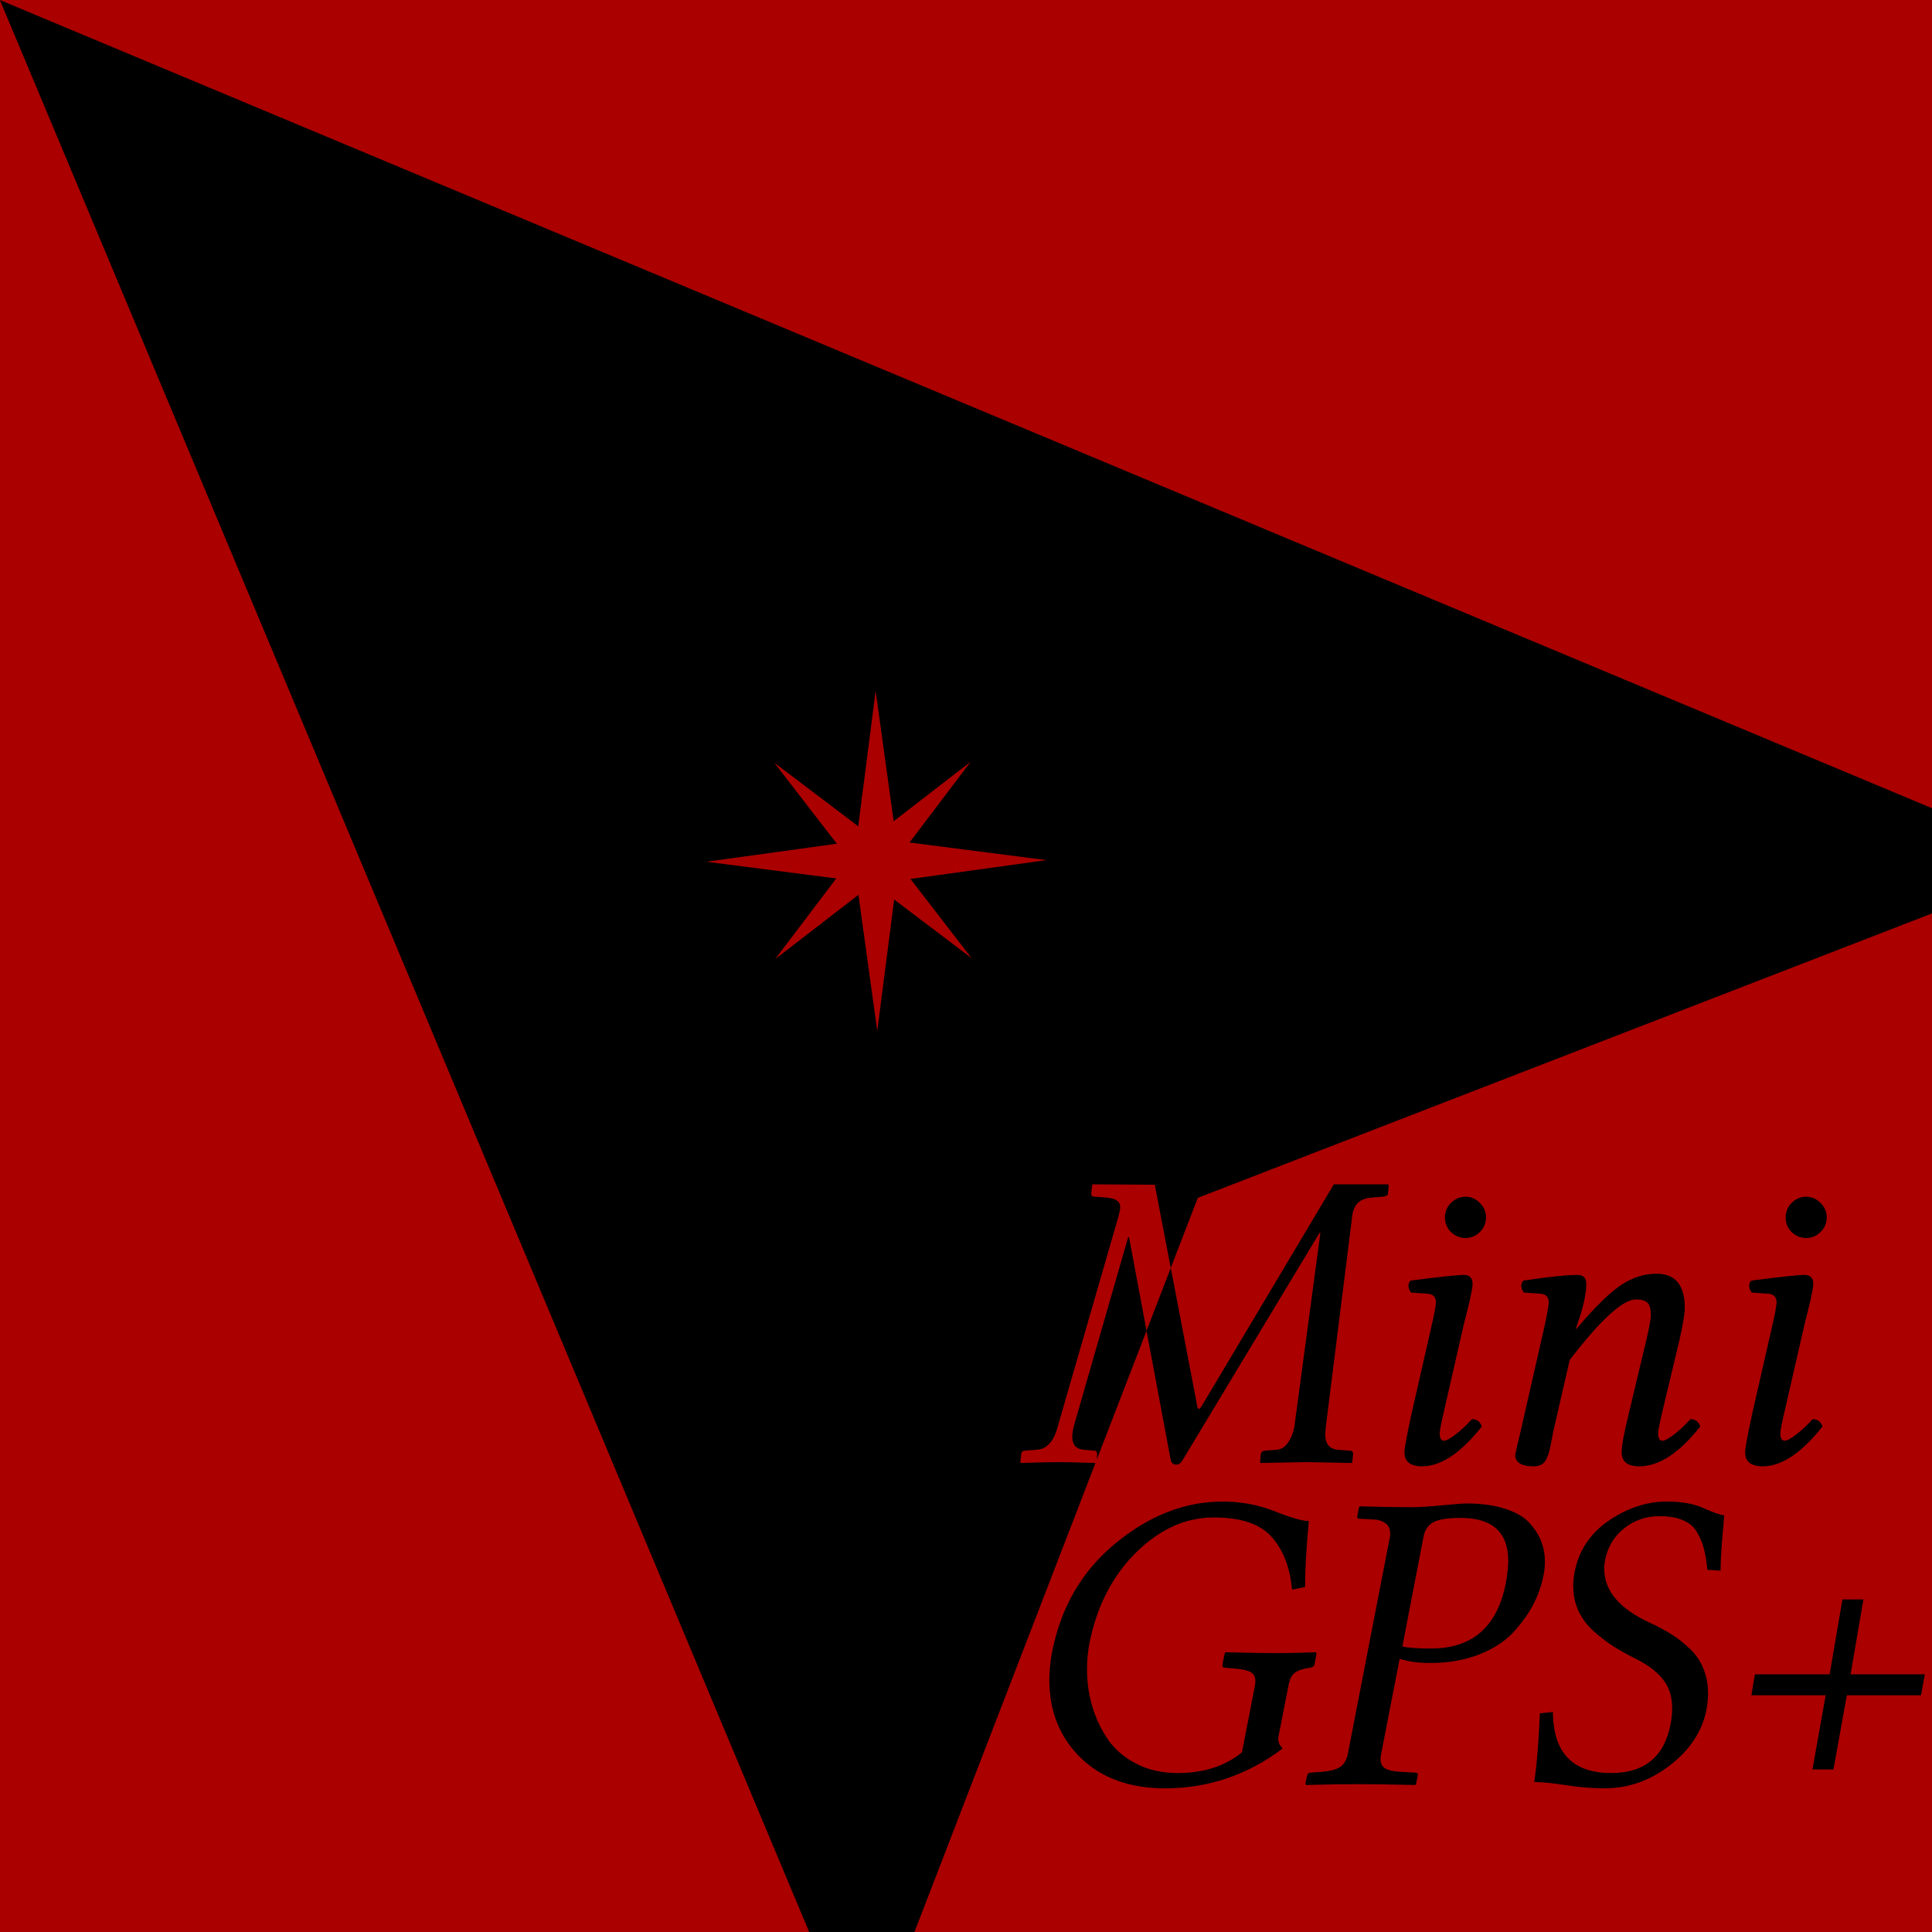 <?xml version="1.0" encoding="UTF-8" standalone="no"?>
<!-- Created with Inkscape (http://www.inkscape.org/) -->

<svg
   width="120"
   height="120"
   viewBox="0 0 31.75 31.75"
   version="1.1"
   id="svg5"
   xmlns="http://www.w3.org/2000/svg"
   xmlns:svg="http://www.w3.org/2000/svg">
  <defs
     id="defs2">
    <symbol
       id="ic_near_me_24px">
      <path
         d="M21 3L3 10.53v.98l6.84 2.65L12.48 21h.98L21 3z"
         id="path5207" />
    </symbol>
    <symbol
       id="ic_my_location_24px">
      <path
         d="M12 8c-2.21 0-4 1.79-4 4s1.79 4 4 4 4-1.79 4-4-1.79-4-4-4zm8.94 3A8.994 8.994 0 0 0 13 3.06V1h-2v2.06A8.994 8.994 0 0 0 3.06 11H1v2h2.06A8.994 8.994 0 0 0 11 20.94V23h2v-2.06A8.994 8.994 0 0 0 20.94 13H23v-2h-2.06zM12 19c-3.87 0-7-3.13-7-7s3.13-7 7-7 7 3.13 7 7-3.13 7-7 7z"
         id="path5201" />
    </symbol>
  </defs>
  <g
     id="layer1">
    <rect
       style="font-variation-settings:normal;opacity:1;fill:#aa0000;fill-opacity:1;fill-rule:evenodd;stroke:none;stroke-width:0.265;stroke-linecap:round;stroke-linejoin:round;stroke-miterlimit:4;stroke-dasharray:none;stroke-dashoffset:0;stroke-opacity:1;stop-color:#000000;stop-opacity:1"
       id="rect5932"
       width="31.75"
       height="31.75"
       x="0"
       y="0" />
    <g
       id="g19580">
      <g
         id="use18554"
         style="fill:#000000"
         transform="matrix(-1.764,0,0,1.764,37.042,-5.292)">
        <path
           id="path18556"
           style="color:#000000;stroke-width:6.667;-inkscape-stroke:none"
           d="M -25.607,66.533 24.66,186.533 h 6.533 l 11.246,-29.139 -0.002,0.002 c -0.998,-0.035 -1.78,-0.053 -2.344,-0.053 -0.477,0 -1.233,0.018 -2.266,0.053 l -0.053,-0.053 0.053,-0.508 c 0.017,-0.139 0.104,-0.207 0.26,-0.207 l 0.703,-0.053 c 0.642,-0.035 1.085,-0.543 1.328,-1.523 l 3.764,-13.021 c 0.061,-0.226 0.092,-0.398 0.092,-0.52 0,-0.191 -0.07,-0.331 -0.209,-0.418 -0.13,-0.096 -0.352,-0.156 -0.664,-0.182 l -0.717,-0.053 c -0.087,0 -0.142,-0.016 -0.168,-0.051 -0.026,-0.035 -0.039,-0.079 -0.039,-0.131 l 0.051,-0.533 0.053,-0.053 3.842,0.025 0.992,5.166 1.678,-4.35 45.6,-17.666 v -6.535 z m 72.723,78.75 -1.506,3.9 1.502,8.031 c 0.052,0.191 0.166,0.285 0.34,0.285 0.148,0.009 0.281,-0.086 0.402,-0.285 l 8.504,-14.115 h 0.051 l -1.602,11.928 c -0.052,0.391 -0.177,0.742 -0.377,1.055 -0.191,0.312 -0.446,0.477 -0.768,0.494 l -0.691,0.053 c -0.156,0.017 -0.242,0.086 -0.26,0.207 l -0.053,0.508 0.053,0.053 c 1.632,-0.035 2.548,-0.053 2.748,-0.053 0.321,0 1.28,0.018 2.877,0.053 l 0.053,-0.053 0.051,-0.508 c 0,-0.069 -0.016,-0.122 -0.051,-0.156 -0.035,-0.035 -0.097,-0.051 -0.184,-0.051 l -0.703,-0.053 c -0.53,-0.043 -0.793,-0.364 -0.793,-0.963 0.009,-0.148 0.025,-0.343 0.051,-0.586 l 1.629,-12.996 c 0.087,-0.694 0.485,-1.067 1.197,-1.119 l 0.689,-0.053 c 0.2,-0.017 0.309,-0.077 0.326,-0.182 l 0.053,-0.533 -0.053,-0.053 h -3.359 l -8.086,13.568 c -0.139,0.252 -0.235,0.377 -0.287,0.377 -0.078,0 -0.125,-0.117 -0.143,-0.352 z m -1.506,3.9 -1.088,-5.811 h -0.053 l -3.359,11.68 c -0.069,0.26 -0.109,0.49 -0.117,0.689 0,0.512 0.234,0.791 0.703,0.834 l 0.639,0.053 c 0.139,0 0.207,0.068 0.207,0.207 l -0.018,0.34 z m -3.094,8.16 c -45.415,-60.54 -22.708,-30.27 0,0 z m 22.904,-16.484 c -0.339,-10e-6 -0.638,0.127 -0.898,0.379 -0.252,0.252 -0.379,0.554 -0.379,0.91 0,0.356 0.127,0.66 0.379,0.912 0.26,0.243 0.56,0.365 0.898,0.365 0.339,0 0.633,-0.122 0.885,-0.365 0.26,-0.252 0.391,-0.556 0.391,-0.912 10e-7,-0.356 -0.13,-0.658 -0.391,-0.91 -0.252,-0.252 -0.546,-0.379 -0.885,-0.379 z m 21.158,0 c -0.339,-10e-6 -0.638,0.127 -0.898,0.379 -0.252,0.252 -0.377,0.554 -0.377,0.91 0,0.356 0.125,0.66 0.377,0.912 0.26,0.243 0.56,0.365 0.898,0.365 0.339,0 0.633,-0.122 0.885,-0.365 0.26,-0.252 0.391,-0.556 0.391,-0.912 0,-0.356 -0.13,-0.658 -0.391,-0.91 -0.252,-0.252 -0.546,-0.379 -0.885,-0.379 z m -9.297,4.779 c -0.747,0 -1.471,0.229 -2.174,0.689 -0.703,0.46 -1.641,1.377 -2.812,2.748 l -0.027,-0.025 0.092,-0.248 c 0.373,-1.059 0.561,-1.9 0.561,-2.525 0,-0.373 -0.182,-0.561 -0.547,-0.561 -0.694,0 -1.814,0.117 -3.359,0.352 -0.182,0.208 -0.174,0.456 0.025,0.742 l 1.068,0.078 c 0.321,0.035 0.48,0.212 0.48,0.533 0,0.165 -0.078,0.621 -0.234,1.367 l -1.51,6.641 c -0.226,0.938 -0.338,1.424 -0.338,1.459 0,0.477 0.381,0.717 1.145,0.717 0.2,0 0.366,-0.039 0.496,-0.117 0.13,-0.069 0.234,-0.192 0.312,-0.365 0.078,-0.174 0.133,-0.33 0.168,-0.469 0.043,-0.148 0.087,-0.356 0.131,-0.625 0.052,-0.269 0.091,-0.469 0.117,-0.6 l 1.016,-4.426 c 1.927,-2.509 3.299,-3.764 4.115,-3.764 0.321,0 0.556,0.065 0.703,0.195 0.148,0.122 0.221,0.377 0.221,0.768 0.009,0.226 -0.104,0.83 -0.338,1.811 l -1.016,4.258 c -0.304,1.215 -0.457,2.036 -0.457,2.461 0,0.582 0.365,0.873 1.094,0.873 1.224,0 2.487,-0.825 3.789,-2.475 -0.104,-0.304 -0.308,-0.455 -0.611,-0.455 -0.339,0.373 -0.677,0.689 -1.016,0.949 -0.339,0.26 -0.578,0.391 -0.717,0.391 -0.182,0 -0.273,-0.151 -0.273,-0.455 0,-0.165 0.101,-0.673 0.301,-1.523 l 1.016,-4.244 c 0.226,-1.007 0.338,-1.681 0.338,-2.02 0,-1.424 -0.586,-2.135 -1.758,-2.135 z m -11.967,0.078 c -0.391,0 -1.492,0.117 -3.307,0.352 -0.182,0.208 -0.174,0.456 0.025,0.742 l 1.068,0.078 c 0.321,0.035 0.482,0.212 0.482,0.533 -0.009,0.234 -0.092,0.69 -0.248,1.367 l -1.25,5.482 c -0.304,1.389 -0.455,2.209 -0.455,2.461 0,0.582 0.365,0.873 1.094,0.873 1.172,0 2.409,-0.825 3.711,-2.475 -0.104,-0.304 -0.309,-0.455 -0.613,-0.455 -0.339,0.373 -0.677,0.689 -1.016,0.949 -0.339,0.26 -0.576,0.391 -0.715,0.391 -0.182,0 -0.273,-0.151 -0.273,-0.455 0,-0.165 0.099,-0.673 0.299,-1.523 l 1.197,-5.234 c 0.043,-0.182 0.122,-0.495 0.234,-0.938 0.113,-0.451 0.191,-0.795 0.234,-1.029 0.052,-0.234 0.078,-0.42 0.078,-0.559 0,-0.373 -0.182,-0.561 -0.547,-0.561 z m 21.16,0 c -0.391,0 -1.494,0.117 -3.309,0.352 -0.182,0.208 -0.172,0.456 0.027,0.742 l 1.066,0.078 c 0.321,0.035 0.482,0.212 0.482,0.533 -0.009,0.234 -0.092,0.69 -0.248,1.367 l -1.25,5.482 c -0.304,1.389 -0.455,2.209 -0.455,2.461 0,0.582 0.365,0.873 1.094,0.873 1.172,0 2.409,-0.825 3.711,-2.475 -0.104,-0.304 -0.308,-0.455 -0.611,-0.455 -0.339,0.373 -0.677,0.689 -1.016,0.949 -0.339,0.26 -0.578,0.391 -0.717,0.391 -0.182,0 -0.273,-0.151 -0.273,-0.455 1e-6,-0.165 0.099,-0.673 0.299,-1.523 l 1.199,-5.234 c 0.043,-0.182 0.122,-0.495 0.234,-0.938 0.113,-0.451 0.191,-0.795 0.234,-1.029 0.052,-0.234 0.078,-0.42 0.078,-0.559 0,-0.373 -0.182,-0.561 -0.547,-0.561 z m -36.146,14.076 c -2.326,0 -4.535,0.859 -6.627,2.578 -2.092,1.71 -3.412,3.971 -3.959,6.783 -0.113,0.582 -0.17,1.15 -0.17,1.705 0,1.962 0.648,3.576 1.941,4.844 1.302,1.267 3.05,1.902 5.246,1.902 2.682,0 5.117,-0.825 7.305,-2.475 -0.226,-0.226 -0.312,-0.473 -0.26,-0.742 l 0.611,-3.1 c 0.069,-0.425 0.205,-0.712 0.404,-0.859 0.208,-0.156 0.526,-0.26 0.951,-0.312 0.165,-0.035 0.256,-0.103 0.273,-0.207 l 0.129,-0.703 -0.051,-0.053 c -1.033,0.035 -1.827,0.053 -2.383,0.053 -0.547,0 -1.62,-0.018 -3.217,-0.053 l -0.053,0.053 -0.143,0.703 c -0.026,0.139 0.031,0.207 0.17,0.207 l 0.637,0.053 c 0.443,0.035 0.76,0.108 0.951,0.221 0.191,0.104 0.287,0.291 0.287,0.561 0,0.096 -0.013,0.208 -0.039,0.338 l -0.795,4.076 c -1.042,0.859 -2.378,1.289 -4.01,1.289 -0.938,0 -1.776,-0.187 -2.514,-0.561 -0.738,-0.373 -1.329,-0.868 -1.771,-1.484 -0.434,-0.625 -0.763,-1.31 -0.988,-2.057 -0.226,-0.747 -0.34,-1.528 -0.34,-2.344 0,-0.538 0.049,-1.067 0.145,-1.588 0.451,-2.292 1.41,-4.172 2.877,-5.639 1.476,-1.467 3.095,-2.201 4.857,-2.201 1.693,0 2.894,0.409 3.605,1.225 0.712,0.816 1.128,1.902 1.25,3.256 l 0.809,-0.156 c 0,-1.085 0.078,-2.452 0.234,-4.102 -0.391,0 -1.091,-0.2 -2.098,-0.6 -1.007,-0.408 -2.096,-0.611 -3.268,-0.611 z m 27.578,0 c -1.224,0 -2.414,0.391 -3.568,1.172 -1.155,0.781 -1.866,1.839 -2.135,3.176 -0.061,0.304 -0.092,0.6 -0.092,0.887 0,0.564 0.109,1.085 0.326,1.562 0.226,0.477 0.546,0.902 0.963,1.275 0.417,0.365 0.82,0.672 1.211,0.924 0.399,0.252 0.878,0.517 1.434,0.795 0.694,0.347 1.236,0.759 1.627,1.236 0.391,0.477 0.586,1.086 0.586,1.824 1e-6,0.295 -0.034,0.624 -0.104,0.988 -0.391,2.014 -1.62,3.021 -3.686,3.021 -2.396,0 -3.602,-1.263 -3.619,-3.789 l -0.809,0.078 c -0.078,1.832 -0.195,3.256 -0.352,4.271 0.469,0 1.125,0.065 1.967,0.195 0.842,0.13 1.644,0.195 2.408,0.195 1.476,0 2.83,-0.479 4.062,-1.434 1.241,-0.955 1.997,-2.109 2.266,-3.463 0.061,-0.365 0.092,-0.698 0.092,-1.002 0,-0.573 -0.099,-1.094 -0.299,-1.562 -0.191,-0.469 -0.474,-0.877 -0.848,-1.225 -0.373,-0.356 -0.751,-0.65 -1.133,-0.885 -0.382,-0.243 -0.828,-0.482 -1.34,-0.717 -1.884,-0.868 -2.826,-1.983 -2.826,-3.346 0,-0.191 0.018,-0.373 0.053,-0.547 0.165,-0.816 0.559,-1.472 1.184,-1.967 0.634,-0.503 1.368,-0.756 2.201,-0.756 0.59,0 1.08,0.088 1.471,0.262 0.391,0.165 0.682,0.42 0.873,0.768 0.2,0.347 0.338,0.691 0.416,1.029 0.087,0.339 0.157,0.763 0.209,1.275 l 0.82,0.053 c 0,-0.495 0.031,-1.12 0.092,-1.875 0.069,-0.755 0.112,-1.276 0.129,-1.562 -0.269,-0.035 -0.702,-0.188 -1.301,-0.457 -0.599,-0.269 -1.359,-0.402 -2.279,-0.402 z m -12.408,0.117 c -0.2,0 -0.717,0.039 -1.551,0.117 -0.833,0.078 -1.435,0.117 -1.809,0.117 -0.929,0 -2.015,-0.018 -3.256,-0.053 l -0.078,0.053 -0.104,0.559 c -0.017,0.104 0.025,0.156 0.129,0.156 l 0.99,0.053 c 0.234,0.017 0.448,0.096 0.639,0.234 0.191,0.139 0.285,0.352 0.285,0.639 0,0.078 -0.008,0.159 -0.025,0.246 l -2.604,13.426 c -0.069,0.373 -0.231,0.647 -0.482,0.82 -0.252,0.165 -0.634,0.264 -1.146,0.299 l -0.676,0.053 c -0.122,0 -0.2,0.068 -0.234,0.207 l -0.105,0.508 0.053,0.053 c 1.241,-0.035 2.335,-0.053 3.281,-0.053 0.729,0 1.893,0.018 3.49,0.053 l 0.051,-0.053 0.105,-0.508 c 0.035,-0.139 -0.017,-0.207 -0.156,-0.207 l -0.938,-0.053 c -0.425,-0.026 -0.735,-0.096 -0.926,-0.209 -0.191,-0.122 -0.285,-0.317 -0.285,-0.586 0,-0.087 0.013,-0.194 0.039,-0.324 l 1.145,-5.898 c 0.521,0.174 1.156,0.26 1.902,0.26 1.102,0 2.095,-0.169 2.98,-0.508 0.894,-0.347 1.607,-0.798 2.137,-1.354 0.53,-0.564 0.949,-1.142 1.262,-1.732 0.312,-0.599 0.531,-1.211 0.652,-1.836 0.061,-0.286 0.09,-0.573 0.09,-0.859 0,-0.443 -0.073,-0.854 -0.221,-1.236 -0.139,-0.391 -0.378,-0.773 -0.717,-1.146 -0.33,-0.382 -0.833,-0.681 -1.51,-0.898 -0.668,-0.226 -1.471,-0.338 -2.408,-0.338 z m -0.379,0.898 c 1.97,0 2.957,0.893 2.957,2.682 -0.009,0.408 -0.061,0.869 -0.156,1.381 -0.53,2.7 -2.076,4.049 -4.637,4.049 -0.885,0 -1.479,-0.044 -1.783,-0.131 l 1.303,-6.758 c 0.069,-0.425 0.26,-0.733 0.572,-0.924 0.312,-0.2 0.893,-0.299 1.744,-0.299 z m 23.711,5.064 -0.793,4.648 h -4.648 l -0.209,1.303 h 4.609 l -0.82,4.609 h 1.303 l 0.832,-4.609 h 4.609 l 0.234,-1.303 h -4.609 l 0.795,-4.648 z"
           transform="matrix(-0.15,0,0,0.15,17.159,-6.98)" />
      </g>
      <g
         id="g5612"
         transform="matrix(0.547,0.032,-0.032,0.547,-6.978,1.975)"
         style="fill:#aa0000">
        <path
           style="fill:#aa0000;stroke:#1a1a1a;stroke-width:0;stroke-linecap:round;paint-order:fill markers stroke"
           id="path5507"
           d="m 143.128,84.098 -3.333,-16.808 -17.094,-1.188 16.808,-3.333 1.188,-17.094 3.333,16.808 17.094,1.188 -16.808,3.333 z"
           transform="matrix(0.265,0,0,0.265,2.646,2.705)" />
        <path
           style="fill:#aa0000;stroke:#1a1a1a;stroke-width:0;stroke-linecap:round;paint-order:fill markers stroke"
           id="path5608"
           d="m 143.128,84.098 -3.333,-16.808 -17.094,-1.188 16.808,-3.333 1.188,-17.094 3.333,16.808 17.094,1.188 -16.808,3.333 z"
           transform="matrix(0.153,-0.153,0.153,0.153,8.506,31.676)" />
      </g>
    </g>
  </g>
</svg>
